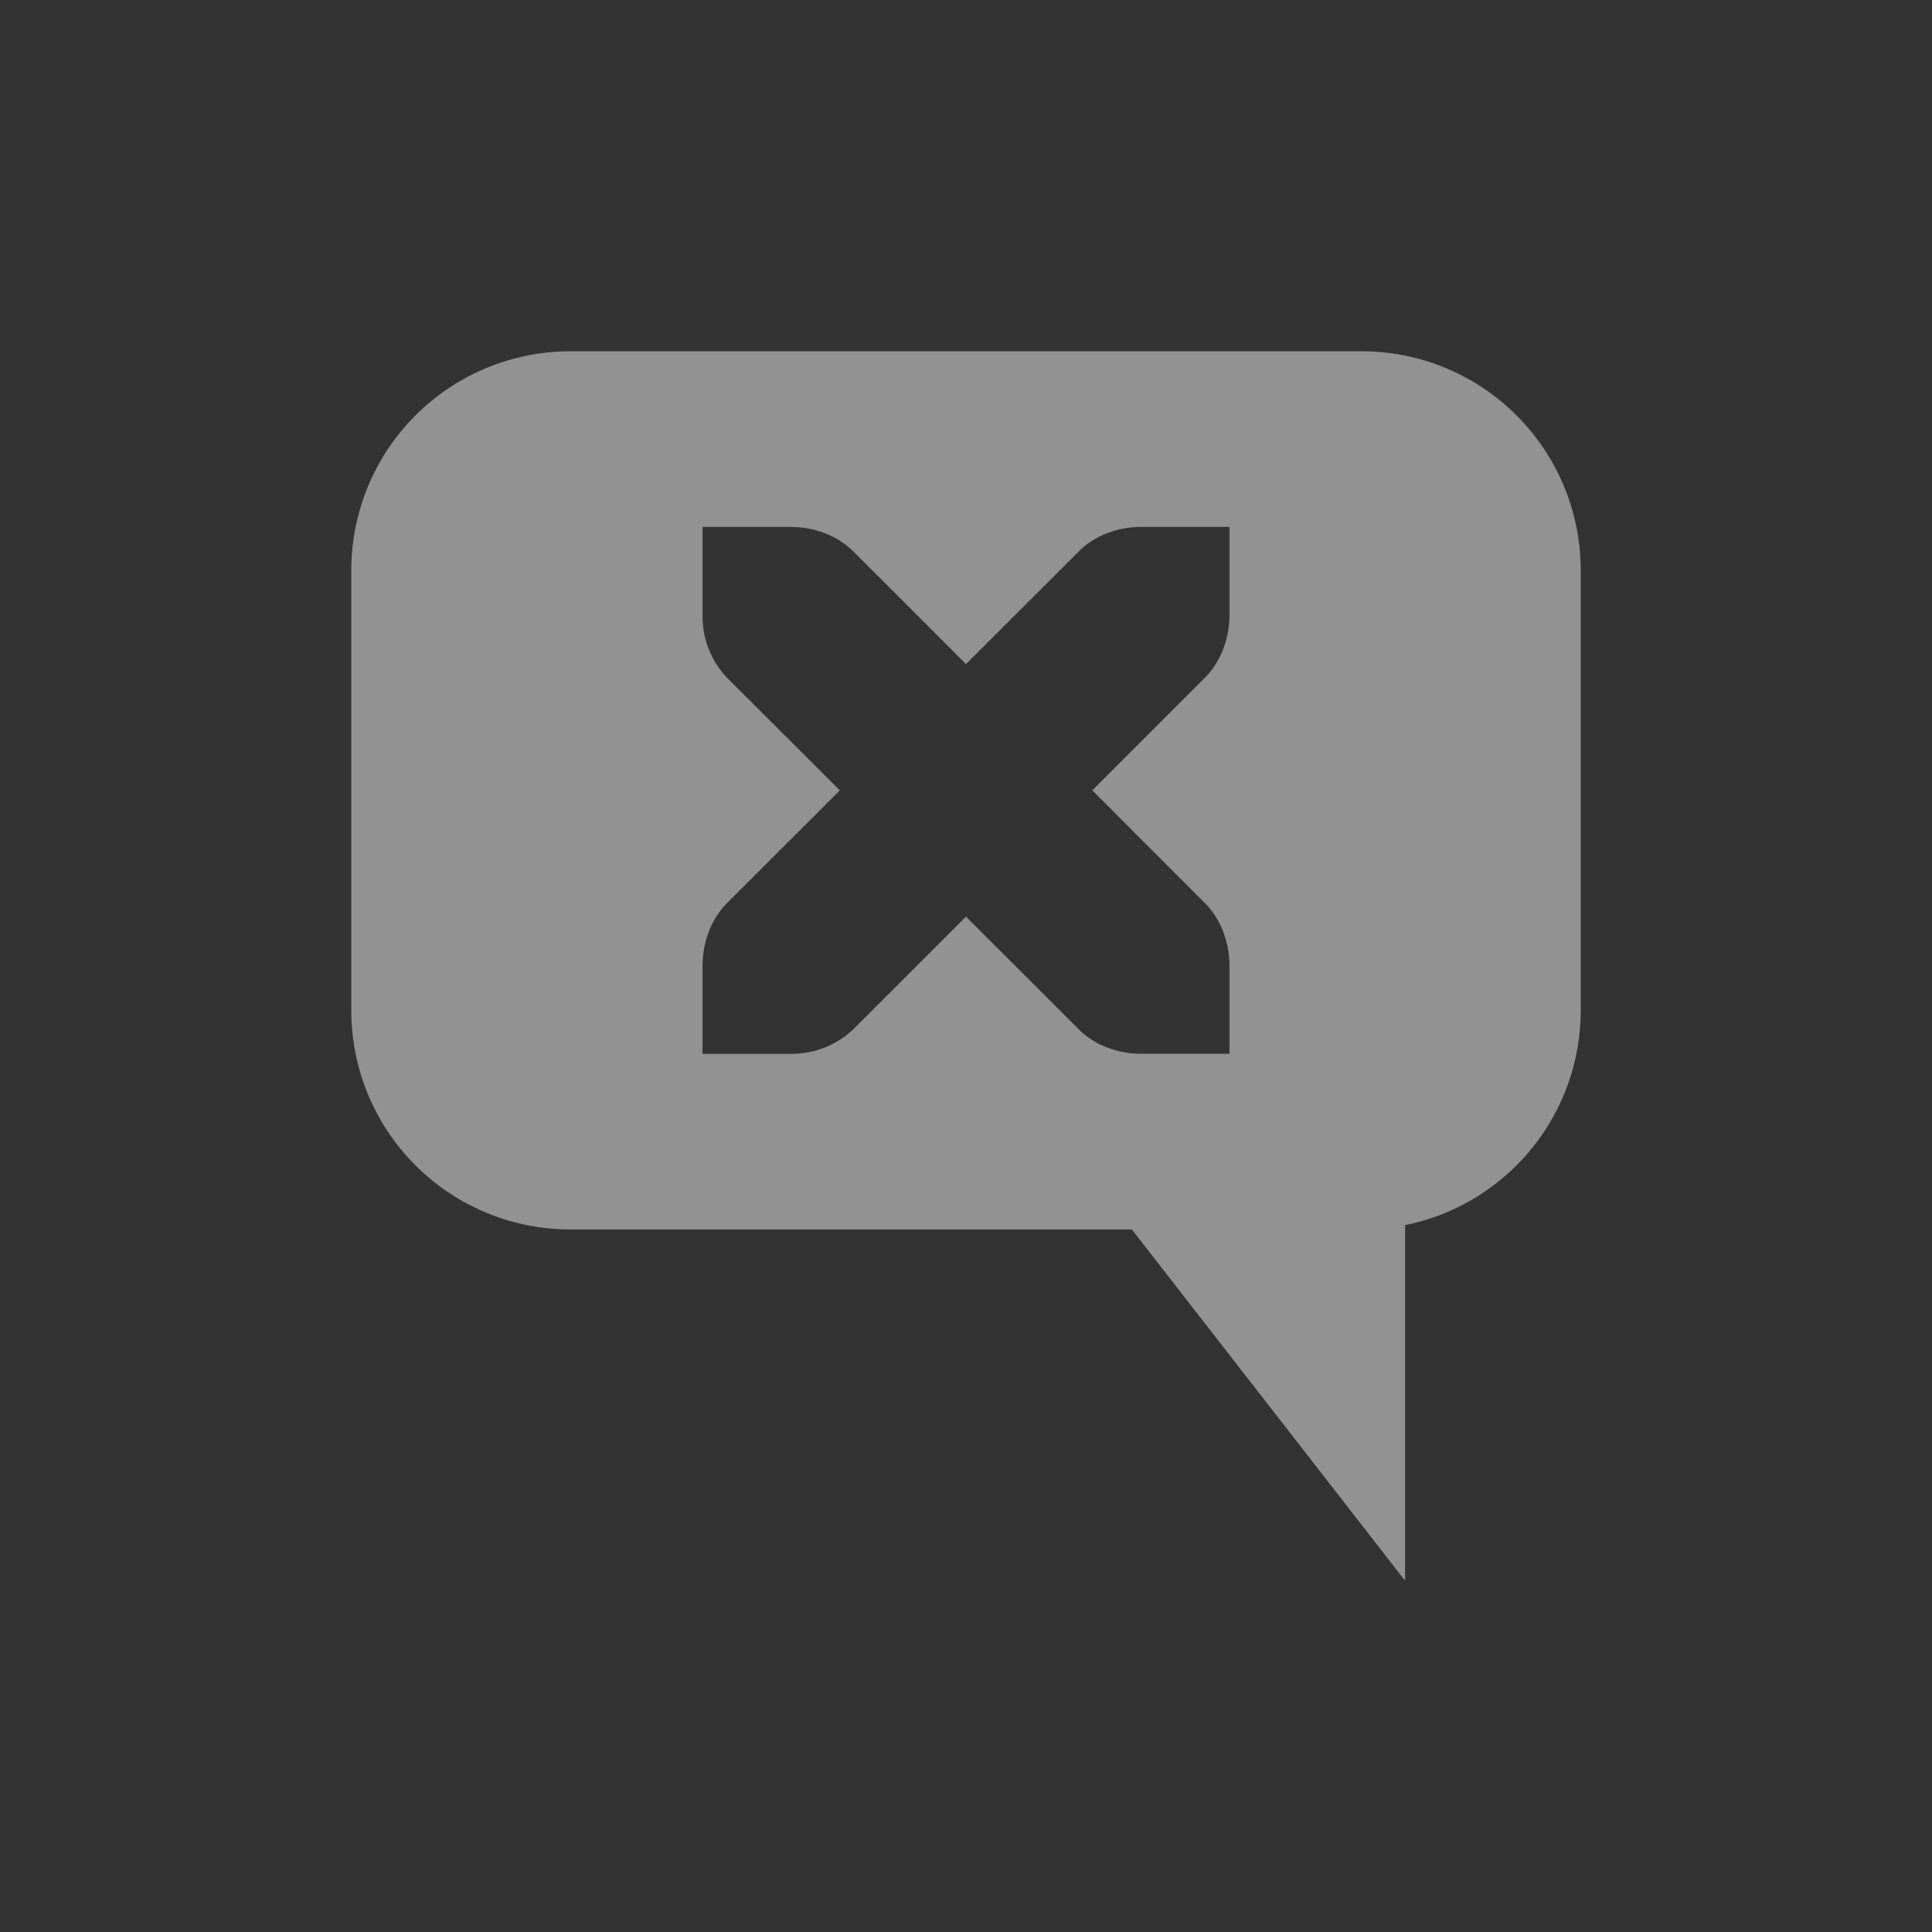 <?xml version="1.0" encoding="UTF-8"?>
<!--Part of Monotone: https://github.com/sixsixfive/Monotone, released under cc-by-sa_v4-->
<svg version="1.1" viewBox="-3 -3 22 22" xmlns="http://www.w3.org/2000/svg">
<rect x="-3" y="-3" width="22" height="22" fill="#333333" stroke="none"/>
<g fill="#f1f2f2" opacity=".5">
<path d="M13 15v-4.5H9.5z" style=""/>
<path d="M3.5 1A2.495 2.495 0 0 0 1 3.5v5C1 9.885 2.115 11 3.5 11h9c1.385 0 2.5-1.115 2.5-2.5v-5C15 2.115 13.885 1 12.5 1zM5 3h1c.276 0 .538.1.719.281L8 4.562l1.281-1.28C9.462 3.1 9.724 3 10 3h1v1c0 .276-.1.538-.281.719L9.438 6l1.28 1.281c.182.181.282.443.282.719v1h-1c-.276 0-.538-.1-.719-.281L8 7.438l-1.281 1.28A1.015 1.015 0 0 1 6 9H5V8c0-.276.1-.538.281-.719L6.563 6 5.28 4.719A1.015 1.015 0 0 1 5 4z" style=""/>
</g>
</svg>
